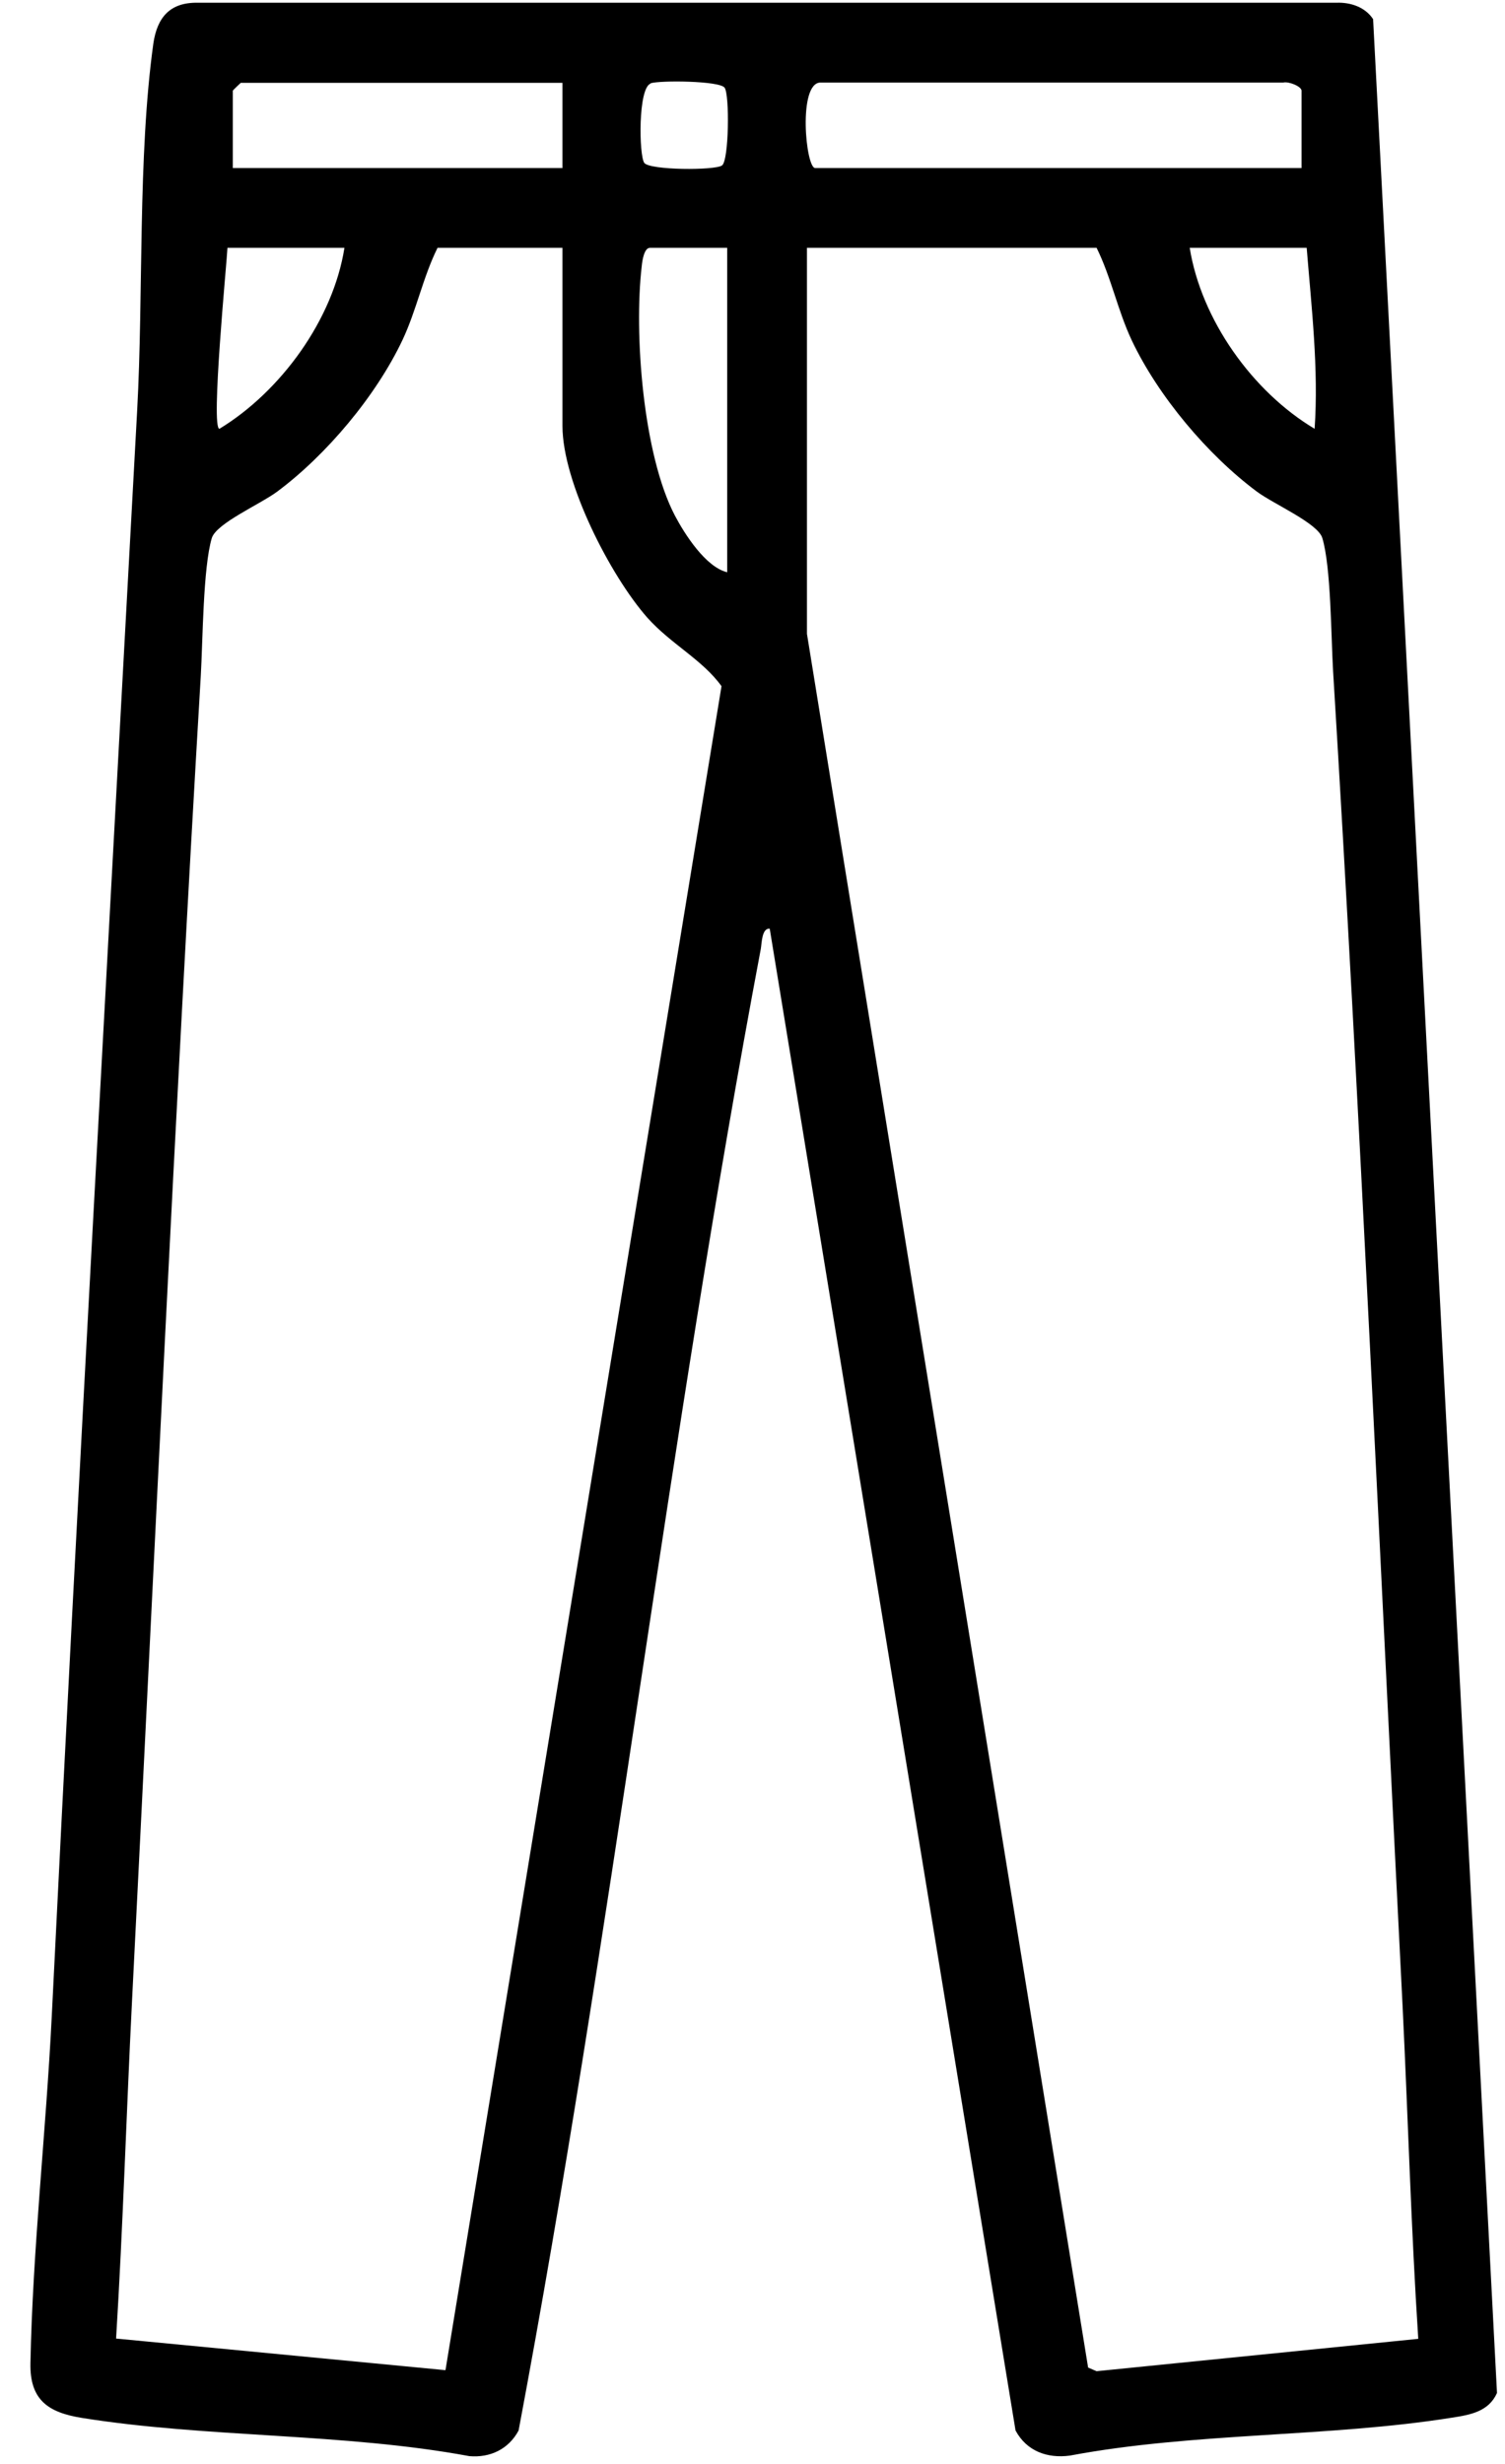 <svg width="22" height="36" viewBox="0 0 22 36" fill="none" xmlns="http://www.w3.org/2000/svg">
<g clip-path="url(#clip0_783_8737)">
<path d="M11.252 13.57C11.136 13.555 11.136 13.78 11.121 13.866C9.767 21.043 8.931 28.333 7.581 35.511C7.435 35.785 7.165 35.912 6.861 35.886C5.023 35.545 3.021 35.62 1.195 35.327C0.707 35.248 0.433 35.068 0.445 34.525C0.478 32.86 0.673 31.138 0.756 29.47C1.142 21.636 1.581 13.821 2.005 5.998C2.098 4.296 2.012 2.297 2.241 0.64C2.297 0.25 2.488 0.032 2.893 0.04H19.536C19.742 0.032 19.956 0.103 20.072 0.28L21.883 34.963C21.763 35.233 21.497 35.282 21.231 35.323C19.423 35.612 17.455 35.537 15.64 35.878C15.306 35.923 15.006 35.811 14.845 35.511L11.252 13.57ZM8.222 1.21H3.52C3.52 1.21 3.403 1.318 3.403 1.326V2.455H8.222V1.21ZM9.512 1.221C9.325 1.281 9.34 2.271 9.418 2.38C9.497 2.488 10.453 2.492 10.555 2.417C10.656 2.342 10.667 1.382 10.592 1.281C10.517 1.18 9.651 1.172 9.508 1.217L9.512 1.221ZM19.026 2.455V1.326C19.026 1.262 18.838 1.187 18.76 1.206H11.995C11.661 1.206 11.777 2.455 11.916 2.455H19.03H19.026ZM5.035 3.621H3.325C3.317 3.816 3.077 6.268 3.208 6.265C4.108 5.717 4.87 4.667 5.035 3.621ZM8.222 3.621H6.396C6.182 4.052 6.088 4.536 5.882 4.971C5.496 5.785 4.772 6.647 4.052 7.183C3.805 7.367 3.163 7.645 3.096 7.862C2.968 8.293 2.965 9.355 2.935 9.876C2.552 16.33 2.256 22.81 1.93 29.233C1.847 30.88 1.798 32.526 1.697 34.168L6.512 34.63L10.547 10.026C10.27 9.64 9.808 9.411 9.463 9.025C8.92 8.41 8.222 7.045 8.222 6.223V3.621ZM10.63 3.621H9.501C9.415 3.621 9.388 3.812 9.381 3.887C9.265 4.873 9.4 6.643 9.865 7.532C10.007 7.802 10.315 8.286 10.63 8.361V3.621ZM16.033 3.621H11.796V9.261L15.906 34.592L16.03 34.645L20.732 34.172C20.627 32.556 20.582 30.928 20.503 29.312C20.173 22.821 19.885 16.3 19.487 9.805C19.457 9.298 19.457 8.286 19.33 7.862C19.266 7.645 18.621 7.367 18.373 7.183C17.653 6.647 16.93 5.788 16.543 4.971C16.337 4.532 16.243 4.052 16.03 3.621H16.033ZM19.101 3.621H17.391C17.56 4.671 18.306 5.721 19.217 6.265C19.277 5.395 19.172 4.495 19.101 3.621Z" fill="black"/>
</g>
<defs>
<clipPath id="clip0_783_8737">
<rect width="21.439" height="35.85" fill="white" transform="translate(0.445 0.04)"/>
</clipPath>
</defs>
</svg>
